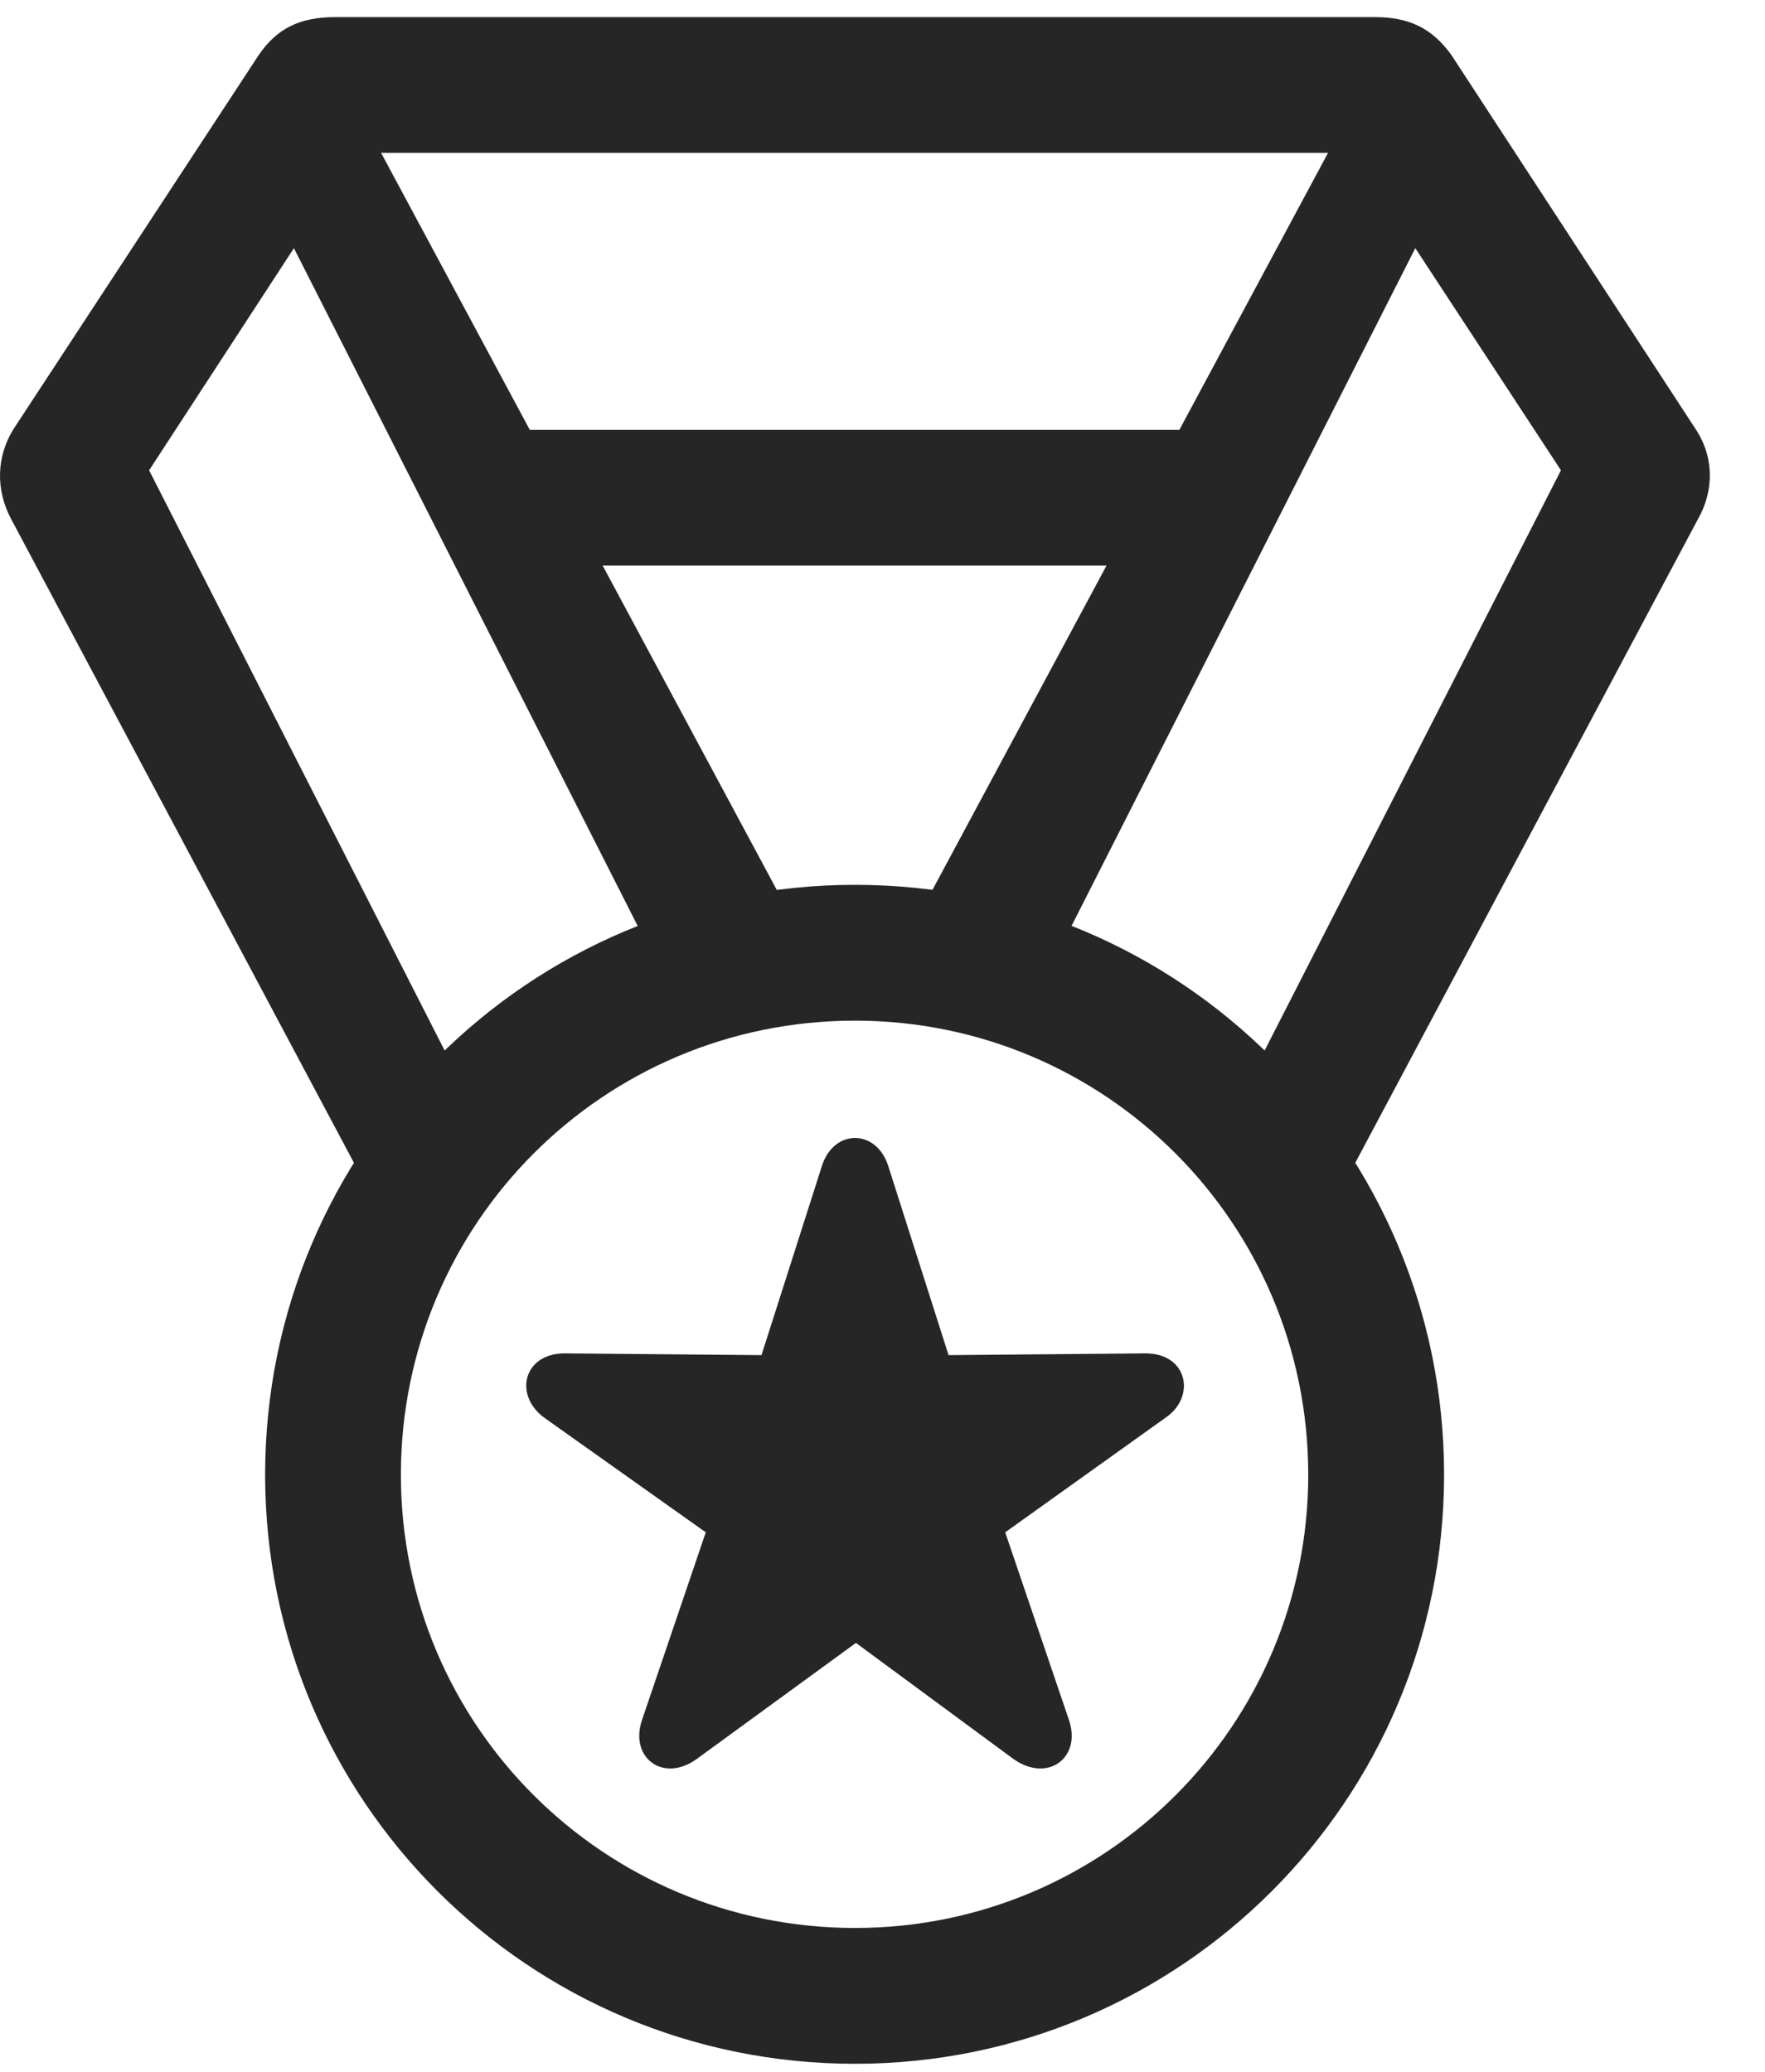 <svg width="23" height="27" viewBox="0 0 23 27" fill="none" xmlns="http://www.w3.org/2000/svg">
<path d="M4.861 15.621L6.115 14.32L1.943 6.129L3.83 3.234L8.775 12.984L10.697 12.668L4.966 1.992H17.306L11.576 12.668L13.498 12.984L18.443 3.234L20.341 6.129L16.158 14.32L17.412 15.621L22.122 6.773C22.345 6.387 22.334 5.941 22.087 5.578L18.912 0.715C18.666 0.375 18.372 0.223 17.916 0.223H4.369C3.9 0.223 3.607 0.375 3.373 0.715L0.185 5.578C-0.049 5.941 -0.061 6.387 0.15 6.773L4.861 15.621ZM6.794 7.371H15.49V5.602H6.794V7.371ZM11.142 26.895C15.384 26.895 18.818 23.461 18.818 19.219C18.818 14.965 15.384 11.531 11.142 11.531C6.888 11.531 3.455 14.965 3.455 19.219C3.455 23.461 6.888 26.895 11.142 26.895ZM11.142 25.125C7.873 25.125 5.224 22.488 5.224 19.219C5.224 15.949 7.861 13.301 11.142 13.301C14.4 13.301 17.048 15.938 17.048 19.219C17.048 22.477 14.412 25.125 11.142 25.125ZM9.08 22.922L11.154 21.41L13.205 22.922C13.65 23.238 14.095 22.91 13.931 22.418L13.099 19.969L15.197 18.469C15.584 18.199 15.478 17.637 14.927 17.637L12.361 17.66L11.576 15.199C11.423 14.707 10.861 14.707 10.709 15.199L9.923 17.66L7.357 17.637C6.818 17.637 6.689 18.188 7.099 18.48L9.197 19.969L8.365 22.418C8.201 22.91 8.646 23.238 9.08 22.922Z" fill="black" fill-opacity="0.85"/>
</svg>
